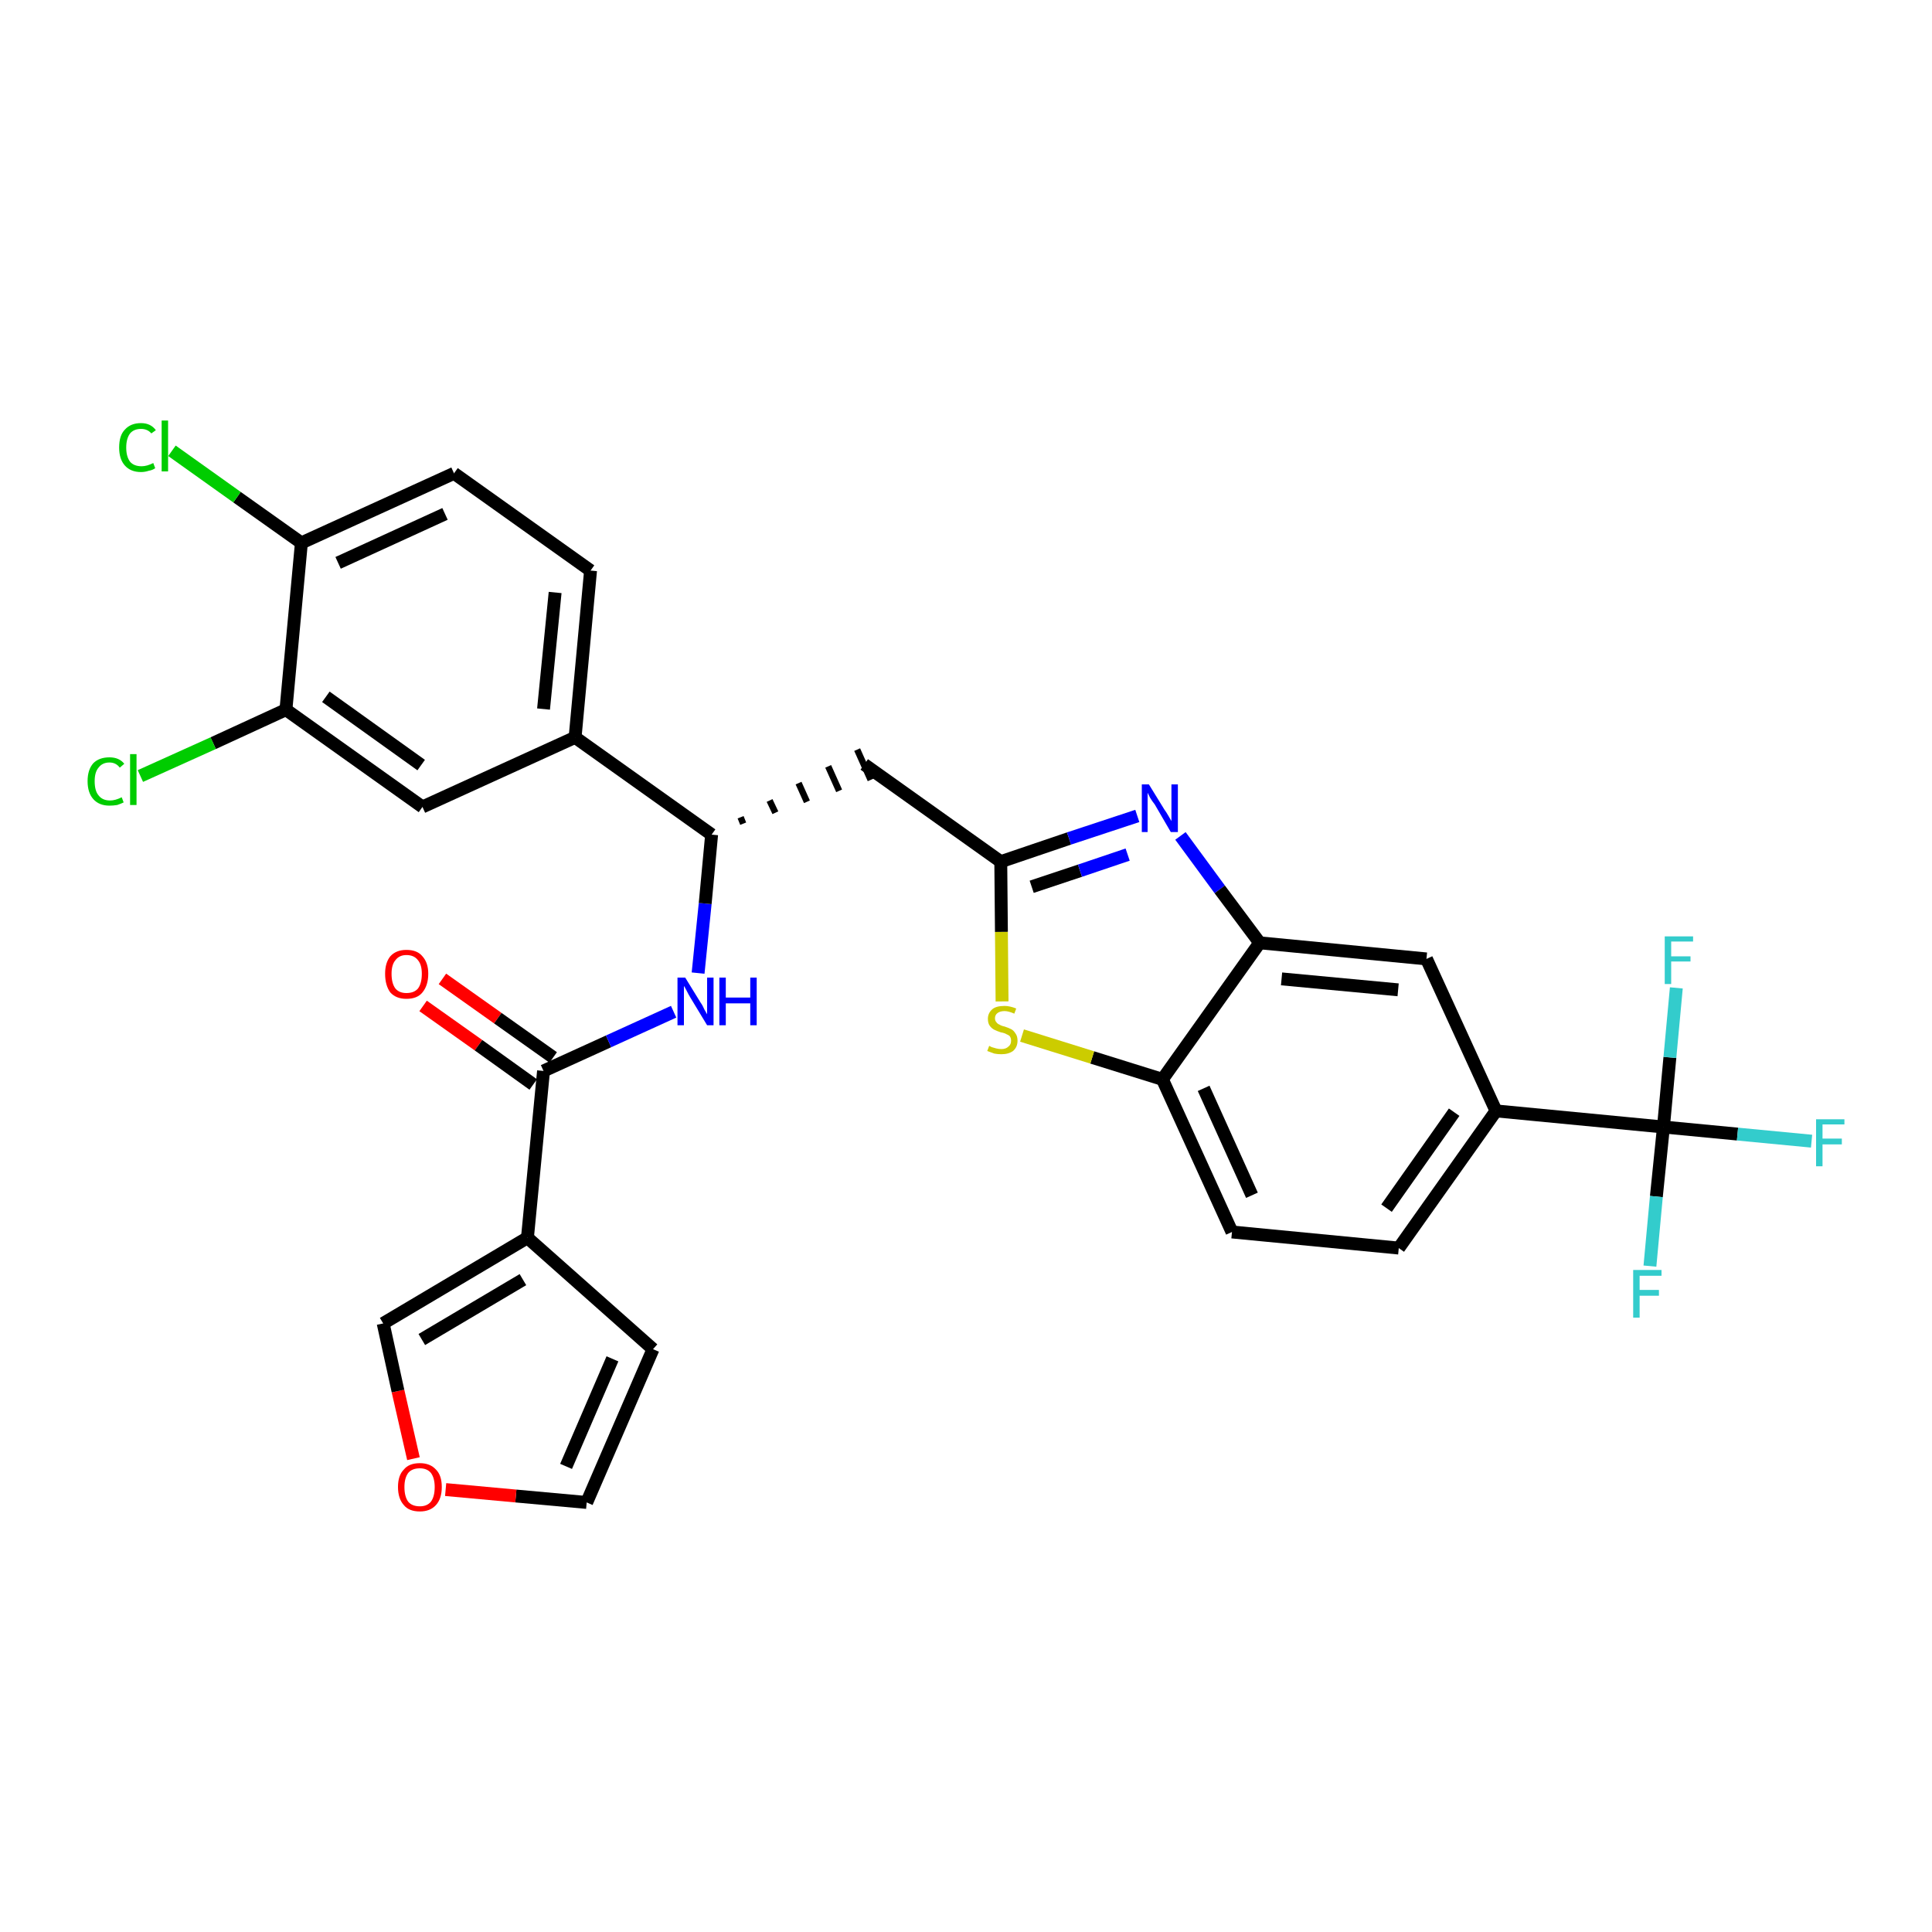 <?xml version='1.0' encoding='iso-8859-1'?>
<svg version='1.1' baseProfile='full'
              xmlns='http://www.w3.org/2000/svg'
                      xmlns:rdkit='http://www.rdkit.org/xml'
                      xmlns:xlink='http://www.w3.org/1999/xlink'
                  xml:space='preserve'
width='300px' height='300px' viewBox='0 0 300 300'>
<!-- END OF HEADER -->
<path class='bond-0 atom-0 atom-1' d='M 65.7,156.2 L 74.3,162.3' style='fill:none;fill-rule:evenodd;stroke:#FF0000;stroke-width:2.0px;stroke-linecap:butt;stroke-linejoin:miter;stroke-opacity:1' />
<path class='bond-0 atom-0 atom-1' d='M 74.3,162.3 L 82.8,168.4' style='fill:none;fill-rule:evenodd;stroke:#000000;stroke-width:2.0px;stroke-linecap:butt;stroke-linejoin:miter;stroke-opacity:1' />
<path class='bond-0 atom-0 atom-1' d='M 68.7,152.0 L 77.3,158.1' style='fill:none;fill-rule:evenodd;stroke:#FF0000;stroke-width:2.0px;stroke-linecap:butt;stroke-linejoin:miter;stroke-opacity:1' />
<path class='bond-0 atom-0 atom-1' d='M 77.3,158.1 L 85.9,164.2' style='fill:none;fill-rule:evenodd;stroke:#000000;stroke-width:2.0px;stroke-linecap:butt;stroke-linejoin:miter;stroke-opacity:1' />
<path class='bond-1 atom-1 atom-2' d='M 84.4,166.3 L 94.5,161.7' style='fill:none;fill-rule:evenodd;stroke:#000000;stroke-width:2.0px;stroke-linecap:butt;stroke-linejoin:miter;stroke-opacity:1' />
<path class='bond-1 atom-1 atom-2' d='M 94.5,161.7 L 104.6,157.1' style='fill:none;fill-rule:evenodd;stroke:#0000FF;stroke-width:2.0px;stroke-linecap:butt;stroke-linejoin:miter;stroke-opacity:1' />
<path class='bond-25 atom-1 atom-26' d='M 84.4,166.3 L 81.9,192.2' style='fill:none;fill-rule:evenodd;stroke:#000000;stroke-width:2.0px;stroke-linecap:butt;stroke-linejoin:miter;stroke-opacity:1' />
<path class='bond-2 atom-2 atom-3' d='M 108.4,151.1 L 109.5,140.3' style='fill:none;fill-rule:evenodd;stroke:#0000FF;stroke-width:2.0px;stroke-linecap:butt;stroke-linejoin:miter;stroke-opacity:1' />
<path class='bond-2 atom-2 atom-3' d='M 109.5,140.3 L 110.5,129.6' style='fill:none;fill-rule:evenodd;stroke:#000000;stroke-width:2.0px;stroke-linecap:butt;stroke-linejoin:miter;stroke-opacity:1' />
<path class='bond-3 atom-3 atom-4' d='M 115.4,127.9 L 115.0,126.9' style='fill:none;fill-rule:evenodd;stroke:#000000;stroke-width:1.0px;stroke-linecap:butt;stroke-linejoin:miter;stroke-opacity:1' />
<path class='bond-3 atom-3 atom-4' d='M 120.4,126.2 L 119.5,124.3' style='fill:none;fill-rule:evenodd;stroke:#000000;stroke-width:1.0px;stroke-linecap:butt;stroke-linejoin:miter;stroke-opacity:1' />
<path class='bond-3 atom-3 atom-4' d='M 125.3,124.5 L 124.0,121.6' style='fill:none;fill-rule:evenodd;stroke:#000000;stroke-width:1.0px;stroke-linecap:butt;stroke-linejoin:miter;stroke-opacity:1' />
<path class='bond-3 atom-3 atom-4' d='M 130.3,122.8 L 128.6,119.0' style='fill:none;fill-rule:evenodd;stroke:#000000;stroke-width:1.0px;stroke-linecap:butt;stroke-linejoin:miter;stroke-opacity:1' />
<path class='bond-3 atom-3 atom-4' d='M 135.2,121.1 L 133.1,116.4' style='fill:none;fill-rule:evenodd;stroke:#000000;stroke-width:1.0px;stroke-linecap:butt;stroke-linejoin:miter;stroke-opacity:1' />
<path class='bond-17 atom-3 atom-18' d='M 110.5,129.6 L 89.3,114.5' style='fill:none;fill-rule:evenodd;stroke:#000000;stroke-width:2.0px;stroke-linecap:butt;stroke-linejoin:miter;stroke-opacity:1' />
<path class='bond-4 atom-4 atom-5' d='M 134.2,118.7 L 155.4,133.8' style='fill:none;fill-rule:evenodd;stroke:#000000;stroke-width:2.0px;stroke-linecap:butt;stroke-linejoin:miter;stroke-opacity:1' />
<path class='bond-5 atom-5 atom-6' d='M 155.4,133.8 L 166.0,130.2' style='fill:none;fill-rule:evenodd;stroke:#000000;stroke-width:2.0px;stroke-linecap:butt;stroke-linejoin:miter;stroke-opacity:1' />
<path class='bond-5 atom-5 atom-6' d='M 166.0,130.2 L 176.6,126.7' style='fill:none;fill-rule:evenodd;stroke:#0000FF;stroke-width:2.0px;stroke-linecap:butt;stroke-linejoin:miter;stroke-opacity:1' />
<path class='bond-5 atom-5 atom-6' d='M 160.2,137.7 L 167.7,135.2' style='fill:none;fill-rule:evenodd;stroke:#000000;stroke-width:2.0px;stroke-linecap:butt;stroke-linejoin:miter;stroke-opacity:1' />
<path class='bond-5 atom-5 atom-6' d='M 167.7,135.2 L 175.1,132.7' style='fill:none;fill-rule:evenodd;stroke:#0000FF;stroke-width:2.0px;stroke-linecap:butt;stroke-linejoin:miter;stroke-opacity:1' />
<path class='bond-30 atom-17 atom-5' d='M 155.6,155.5 L 155.5,144.7' style='fill:none;fill-rule:evenodd;stroke:#CCCC00;stroke-width:2.0px;stroke-linecap:butt;stroke-linejoin:miter;stroke-opacity:1' />
<path class='bond-30 atom-17 atom-5' d='M 155.5,144.7 L 155.4,133.8' style='fill:none;fill-rule:evenodd;stroke:#000000;stroke-width:2.0px;stroke-linecap:butt;stroke-linejoin:miter;stroke-opacity:1' />
<path class='bond-6 atom-6 atom-7' d='M 183.3,129.8 L 189.4,138.1' style='fill:none;fill-rule:evenodd;stroke:#0000FF;stroke-width:2.0px;stroke-linecap:butt;stroke-linejoin:miter;stroke-opacity:1' />
<path class='bond-6 atom-6 atom-7' d='M 189.4,138.1 L 195.6,146.4' style='fill:none;fill-rule:evenodd;stroke:#000000;stroke-width:2.0px;stroke-linecap:butt;stroke-linejoin:miter;stroke-opacity:1' />
<path class='bond-7 atom-7 atom-8' d='M 195.6,146.4 L 221.5,148.9' style='fill:none;fill-rule:evenodd;stroke:#000000;stroke-width:2.0px;stroke-linecap:butt;stroke-linejoin:miter;stroke-opacity:1' />
<path class='bond-7 atom-7 atom-8' d='M 199.0,152.0 L 217.1,153.7' style='fill:none;fill-rule:evenodd;stroke:#000000;stroke-width:2.0px;stroke-linecap:butt;stroke-linejoin:miter;stroke-opacity:1' />
<path class='bond-33 atom-16 atom-7' d='M 180.5,167.6 L 195.6,146.4' style='fill:none;fill-rule:evenodd;stroke:#000000;stroke-width:2.0px;stroke-linecap:butt;stroke-linejoin:miter;stroke-opacity:1' />
<path class='bond-8 atom-8 atom-9' d='M 221.5,148.9 L 232.3,172.5' style='fill:none;fill-rule:evenodd;stroke:#000000;stroke-width:2.0px;stroke-linecap:butt;stroke-linejoin:miter;stroke-opacity:1' />
<path class='bond-9 atom-9 atom-10' d='M 232.3,172.5 L 258.3,175.0' style='fill:none;fill-rule:evenodd;stroke:#000000;stroke-width:2.0px;stroke-linecap:butt;stroke-linejoin:miter;stroke-opacity:1' />
<path class='bond-13 atom-9 atom-14' d='M 232.3,172.5 L 217.2,193.8' style='fill:none;fill-rule:evenodd;stroke:#000000;stroke-width:2.0px;stroke-linecap:butt;stroke-linejoin:miter;stroke-opacity:1' />
<path class='bond-13 atom-9 atom-14' d='M 225.8,172.7 L 215.3,187.6' style='fill:none;fill-rule:evenodd;stroke:#000000;stroke-width:2.0px;stroke-linecap:butt;stroke-linejoin:miter;stroke-opacity:1' />
<path class='bond-10 atom-10 atom-11' d='M 258.3,175.0 L 269.8,176.1' style='fill:none;fill-rule:evenodd;stroke:#000000;stroke-width:2.0px;stroke-linecap:butt;stroke-linejoin:miter;stroke-opacity:1' />
<path class='bond-10 atom-10 atom-11' d='M 269.8,176.1 L 281.3,177.2' style='fill:none;fill-rule:evenodd;stroke:#33CCCC;stroke-width:2.0px;stroke-linecap:butt;stroke-linejoin:miter;stroke-opacity:1' />
<path class='bond-11 atom-10 atom-12' d='M 258.3,175.0 L 257.2,185.8' style='fill:none;fill-rule:evenodd;stroke:#000000;stroke-width:2.0px;stroke-linecap:butt;stroke-linejoin:miter;stroke-opacity:1' />
<path class='bond-11 atom-10 atom-12' d='M 257.2,185.8 L 256.2,196.6' style='fill:none;fill-rule:evenodd;stroke:#33CCCC;stroke-width:2.0px;stroke-linecap:butt;stroke-linejoin:miter;stroke-opacity:1' />
<path class='bond-12 atom-10 atom-13' d='M 258.3,175.0 L 259.3,164.2' style='fill:none;fill-rule:evenodd;stroke:#000000;stroke-width:2.0px;stroke-linecap:butt;stroke-linejoin:miter;stroke-opacity:1' />
<path class='bond-12 atom-10 atom-13' d='M 259.3,164.2 L 260.3,153.4' style='fill:none;fill-rule:evenodd;stroke:#33CCCC;stroke-width:2.0px;stroke-linecap:butt;stroke-linejoin:miter;stroke-opacity:1' />
<path class='bond-14 atom-14 atom-15' d='M 217.2,193.8 L 191.3,191.3' style='fill:none;fill-rule:evenodd;stroke:#000000;stroke-width:2.0px;stroke-linecap:butt;stroke-linejoin:miter;stroke-opacity:1' />
<path class='bond-15 atom-15 atom-16' d='M 191.3,191.3 L 180.5,167.6' style='fill:none;fill-rule:evenodd;stroke:#000000;stroke-width:2.0px;stroke-linecap:butt;stroke-linejoin:miter;stroke-opacity:1' />
<path class='bond-15 atom-15 atom-16' d='M 194.4,185.6 L 186.9,169.0' style='fill:none;fill-rule:evenodd;stroke:#000000;stroke-width:2.0px;stroke-linecap:butt;stroke-linejoin:miter;stroke-opacity:1' />
<path class='bond-16 atom-16 atom-17' d='M 180.5,167.6 L 169.6,164.2' style='fill:none;fill-rule:evenodd;stroke:#000000;stroke-width:2.0px;stroke-linecap:butt;stroke-linejoin:miter;stroke-opacity:1' />
<path class='bond-16 atom-16 atom-17' d='M 169.6,164.2 L 158.7,160.8' style='fill:none;fill-rule:evenodd;stroke:#CCCC00;stroke-width:2.0px;stroke-linecap:butt;stroke-linejoin:miter;stroke-opacity:1' />
<path class='bond-18 atom-18 atom-19' d='M 89.3,114.5 L 91.7,88.6' style='fill:none;fill-rule:evenodd;stroke:#000000;stroke-width:2.0px;stroke-linecap:butt;stroke-linejoin:miter;stroke-opacity:1' />
<path class='bond-18 atom-18 atom-19' d='M 84.4,110.1 L 86.2,92.0' style='fill:none;fill-rule:evenodd;stroke:#000000;stroke-width:2.0px;stroke-linecap:butt;stroke-linejoin:miter;stroke-opacity:1' />
<path class='bond-31 atom-25 atom-18' d='M 65.6,125.3 L 89.3,114.5' style='fill:none;fill-rule:evenodd;stroke:#000000;stroke-width:2.0px;stroke-linecap:butt;stroke-linejoin:miter;stroke-opacity:1' />
<path class='bond-19 atom-19 atom-20' d='M 91.7,88.6 L 70.5,73.5' style='fill:none;fill-rule:evenodd;stroke:#000000;stroke-width:2.0px;stroke-linecap:butt;stroke-linejoin:miter;stroke-opacity:1' />
<path class='bond-20 atom-20 atom-21' d='M 70.5,73.5 L 46.8,84.3' style='fill:none;fill-rule:evenodd;stroke:#000000;stroke-width:2.0px;stroke-linecap:butt;stroke-linejoin:miter;stroke-opacity:1' />
<path class='bond-20 atom-20 atom-21' d='M 69.1,79.8 L 52.5,87.4' style='fill:none;fill-rule:evenodd;stroke:#000000;stroke-width:2.0px;stroke-linecap:butt;stroke-linejoin:miter;stroke-opacity:1' />
<path class='bond-21 atom-21 atom-22' d='M 46.8,84.3 L 36.8,77.2' style='fill:none;fill-rule:evenodd;stroke:#000000;stroke-width:2.0px;stroke-linecap:butt;stroke-linejoin:miter;stroke-opacity:1' />
<path class='bond-21 atom-21 atom-22' d='M 36.8,77.2 L 26.7,70.0' style='fill:none;fill-rule:evenodd;stroke:#00CC00;stroke-width:2.0px;stroke-linecap:butt;stroke-linejoin:miter;stroke-opacity:1' />
<path class='bond-22 atom-21 atom-23' d='M 46.8,84.3 L 44.4,110.2' style='fill:none;fill-rule:evenodd;stroke:#000000;stroke-width:2.0px;stroke-linecap:butt;stroke-linejoin:miter;stroke-opacity:1' />
<path class='bond-23 atom-23 atom-24' d='M 44.4,110.2 L 33.1,115.4' style='fill:none;fill-rule:evenodd;stroke:#000000;stroke-width:2.0px;stroke-linecap:butt;stroke-linejoin:miter;stroke-opacity:1' />
<path class='bond-23 atom-23 atom-24' d='M 33.1,115.4 L 21.8,120.5' style='fill:none;fill-rule:evenodd;stroke:#00CC00;stroke-width:2.0px;stroke-linecap:butt;stroke-linejoin:miter;stroke-opacity:1' />
<path class='bond-24 atom-23 atom-25' d='M 44.4,110.2 L 65.6,125.3' style='fill:none;fill-rule:evenodd;stroke:#000000;stroke-width:2.0px;stroke-linecap:butt;stroke-linejoin:miter;stroke-opacity:1' />
<path class='bond-24 atom-23 atom-25' d='M 50.6,108.2 L 65.4,118.8' style='fill:none;fill-rule:evenodd;stroke:#000000;stroke-width:2.0px;stroke-linecap:butt;stroke-linejoin:miter;stroke-opacity:1' />
<path class='bond-26 atom-26 atom-27' d='M 81.9,192.2 L 101.4,209.5' style='fill:none;fill-rule:evenodd;stroke:#000000;stroke-width:2.0px;stroke-linecap:butt;stroke-linejoin:miter;stroke-opacity:1' />
<path class='bond-32 atom-30 atom-26' d='M 59.5,205.5 L 81.9,192.2' style='fill:none;fill-rule:evenodd;stroke:#000000;stroke-width:2.0px;stroke-linecap:butt;stroke-linejoin:miter;stroke-opacity:1' />
<path class='bond-32 atom-30 atom-26' d='M 65.5,208.0 L 81.2,198.7' style='fill:none;fill-rule:evenodd;stroke:#000000;stroke-width:2.0px;stroke-linecap:butt;stroke-linejoin:miter;stroke-opacity:1' />
<path class='bond-27 atom-27 atom-28' d='M 101.4,209.5 L 91.1,233.3' style='fill:none;fill-rule:evenodd;stroke:#000000;stroke-width:2.0px;stroke-linecap:butt;stroke-linejoin:miter;stroke-opacity:1' />
<path class='bond-27 atom-27 atom-28' d='M 95.1,211.0 L 87.9,227.7' style='fill:none;fill-rule:evenodd;stroke:#000000;stroke-width:2.0px;stroke-linecap:butt;stroke-linejoin:miter;stroke-opacity:1' />
<path class='bond-28 atom-28 atom-29' d='M 91.1,233.3 L 80.1,232.3' style='fill:none;fill-rule:evenodd;stroke:#000000;stroke-width:2.0px;stroke-linecap:butt;stroke-linejoin:miter;stroke-opacity:1' />
<path class='bond-28 atom-28 atom-29' d='M 80.1,232.3 L 69.2,231.3' style='fill:none;fill-rule:evenodd;stroke:#FF0000;stroke-width:2.0px;stroke-linecap:butt;stroke-linejoin:miter;stroke-opacity:1' />
<path class='bond-29 atom-29 atom-30' d='M 64.2,226.5 L 61.8,216.0' style='fill:none;fill-rule:evenodd;stroke:#FF0000;stroke-width:2.0px;stroke-linecap:butt;stroke-linejoin:miter;stroke-opacity:1' />
<path class='bond-29 atom-29 atom-30' d='M 61.8,216.0 L 59.5,205.5' style='fill:none;fill-rule:evenodd;stroke:#000000;stroke-width:2.0px;stroke-linecap:butt;stroke-linejoin:miter;stroke-opacity:1' />
<path  class='atom-0' d='M 59.8 151.2
Q 59.8 149.5, 60.6 148.5
Q 61.5 147.5, 63.1 147.5
Q 64.8 147.5, 65.6 148.5
Q 66.5 149.5, 66.5 151.2
Q 66.5 153.0, 65.6 154.1
Q 64.8 155.1, 63.1 155.1
Q 61.5 155.1, 60.6 154.1
Q 59.8 153.0, 59.8 151.2
M 63.1 154.2
Q 64.3 154.2, 64.9 153.5
Q 65.5 152.7, 65.5 151.2
Q 65.5 149.8, 64.9 149.1
Q 64.3 148.3, 63.1 148.3
Q 62.0 148.3, 61.4 149.1
Q 60.8 149.8, 60.8 151.2
Q 60.8 152.7, 61.4 153.5
Q 62.0 154.2, 63.1 154.2
' fill='#FF0000'/>
<path  class='atom-2' d='M 106.4 151.8
L 108.8 155.7
Q 109.1 156.1, 109.4 156.8
Q 109.8 157.5, 109.8 157.5
L 109.8 151.8
L 110.8 151.8
L 110.8 159.2
L 109.8 159.2
L 107.2 154.9
Q 106.9 154.4, 106.6 153.8
Q 106.3 153.2, 106.2 153.1
L 106.2 159.2
L 105.2 159.2
L 105.2 151.8
L 106.4 151.8
' fill='#0000FF'/>
<path  class='atom-2' d='M 111.7 151.8
L 112.7 151.8
L 112.7 154.9
L 116.5 154.9
L 116.5 151.8
L 117.5 151.8
L 117.5 159.2
L 116.5 159.2
L 116.5 155.8
L 112.7 155.8
L 112.7 159.2
L 111.7 159.2
L 111.7 151.8
' fill='#0000FF'/>
<path  class='atom-6' d='M 178.4 121.8
L 180.8 125.7
Q 181.1 126.1, 181.5 126.8
Q 181.9 127.5, 181.9 127.5
L 181.9 121.8
L 182.9 121.8
L 182.9 129.2
L 181.8 129.2
L 179.3 124.9
Q 178.9 124.4, 178.6 123.9
Q 178.3 123.3, 178.2 123.1
L 178.2 129.2
L 177.3 129.2
L 177.3 121.8
L 178.4 121.8
' fill='#0000FF'/>
<path  class='atom-11' d='M 282.0 173.8
L 286.4 173.8
L 286.4 174.6
L 283.0 174.6
L 283.0 176.8
L 286.0 176.8
L 286.0 177.7
L 283.0 177.7
L 283.0 181.1
L 282.0 181.1
L 282.0 173.8
' fill='#33CCCC'/>
<path  class='atom-12' d='M 253.6 197.2
L 258.0 197.2
L 258.0 198.1
L 254.6 198.1
L 254.6 200.3
L 257.6 200.3
L 257.6 201.2
L 254.6 201.2
L 254.6 204.6
L 253.6 204.6
L 253.6 197.2
' fill='#33CCCC'/>
<path  class='atom-13' d='M 258.5 145.4
L 262.9 145.4
L 262.9 146.2
L 259.5 146.2
L 259.5 148.5
L 262.5 148.5
L 262.5 149.3
L 259.5 149.3
L 259.5 152.8
L 258.5 152.8
L 258.5 145.4
' fill='#33CCCC'/>
<path  class='atom-17' d='M 153.6 162.4
Q 153.6 162.4, 154.0 162.6
Q 154.3 162.7, 154.7 162.8
Q 155.1 162.9, 155.5 162.9
Q 156.2 162.9, 156.6 162.5
Q 157.0 162.2, 157.0 161.6
Q 157.0 161.2, 156.8 160.9
Q 156.6 160.7, 156.3 160.6
Q 156.0 160.4, 155.4 160.3
Q 154.8 160.1, 154.4 159.9
Q 154.0 159.7, 153.7 159.3
Q 153.4 158.9, 153.4 158.2
Q 153.4 157.3, 154.1 156.7
Q 154.7 156.2, 156.0 156.2
Q 156.8 156.2, 157.8 156.6
L 157.5 157.4
Q 156.6 157.0, 156.0 157.0
Q 155.3 157.0, 154.9 157.3
Q 154.5 157.6, 154.5 158.1
Q 154.5 158.5, 154.7 158.7
Q 154.9 159.0, 155.2 159.1
Q 155.5 159.3, 156.0 159.4
Q 156.6 159.6, 157.0 159.8
Q 157.4 160.0, 157.7 160.5
Q 158.0 160.9, 158.0 161.6
Q 158.0 162.6, 157.3 163.2
Q 156.6 163.7, 155.5 163.7
Q 154.9 163.7, 154.4 163.6
Q 153.9 163.4, 153.3 163.2
L 153.6 162.4
' fill='#CCCC00'/>
<path  class='atom-22' d='M 18.5 69.5
Q 18.5 67.6, 19.4 66.7
Q 20.3 65.7, 21.9 65.7
Q 23.4 65.7, 24.2 66.8
L 23.5 67.3
Q 22.9 66.6, 21.9 66.6
Q 20.8 66.6, 20.2 67.3
Q 19.6 68.1, 19.6 69.5
Q 19.6 70.9, 20.2 71.7
Q 20.8 72.4, 22.0 72.4
Q 22.8 72.4, 23.8 71.9
L 24.1 72.7
Q 23.7 73.0, 23.1 73.1
Q 22.5 73.3, 21.9 73.3
Q 20.3 73.3, 19.4 72.3
Q 18.5 71.3, 18.5 69.5
' fill='#00CC00'/>
<path  class='atom-22' d='M 25.1 65.3
L 26.1 65.3
L 26.1 73.2
L 25.1 73.2
L 25.1 65.3
' fill='#00CC00'/>
<path  class='atom-24' d='M 13.6 121.3
Q 13.6 119.5, 14.5 118.5
Q 15.4 117.6, 17.0 117.6
Q 18.5 117.6, 19.3 118.6
L 18.6 119.2
Q 18.0 118.4, 17.0 118.4
Q 15.9 118.4, 15.3 119.2
Q 14.7 119.9, 14.7 121.3
Q 14.7 122.8, 15.3 123.5
Q 15.9 124.3, 17.1 124.3
Q 17.9 124.3, 18.9 123.8
L 19.2 124.6
Q 18.8 124.8, 18.2 125.0
Q 17.6 125.1, 17.0 125.1
Q 15.4 125.1, 14.5 124.1
Q 13.6 123.1, 13.6 121.3
' fill='#00CC00'/>
<path  class='atom-24' d='M 20.2 117.1
L 21.2 117.1
L 21.2 125.0
L 20.2 125.0
L 20.2 117.1
' fill='#00CC00'/>
<path  class='atom-29' d='M 61.8 230.9
Q 61.8 229.1, 62.7 228.2
Q 63.5 227.2, 65.2 227.2
Q 66.8 227.2, 67.7 228.2
Q 68.6 229.1, 68.6 230.9
Q 68.6 232.7, 67.7 233.7
Q 66.8 234.7, 65.2 234.7
Q 63.5 234.7, 62.7 233.7
Q 61.8 232.7, 61.8 230.9
M 65.2 233.9
Q 66.3 233.9, 66.9 233.2
Q 67.5 232.4, 67.5 230.9
Q 67.5 229.5, 66.9 228.7
Q 66.3 228.0, 65.2 228.0
Q 64.0 228.0, 63.4 228.7
Q 62.8 229.5, 62.8 230.9
Q 62.8 232.4, 63.4 233.2
Q 64.0 233.9, 65.2 233.9
' fill='#FF0000'/>
</svg>
